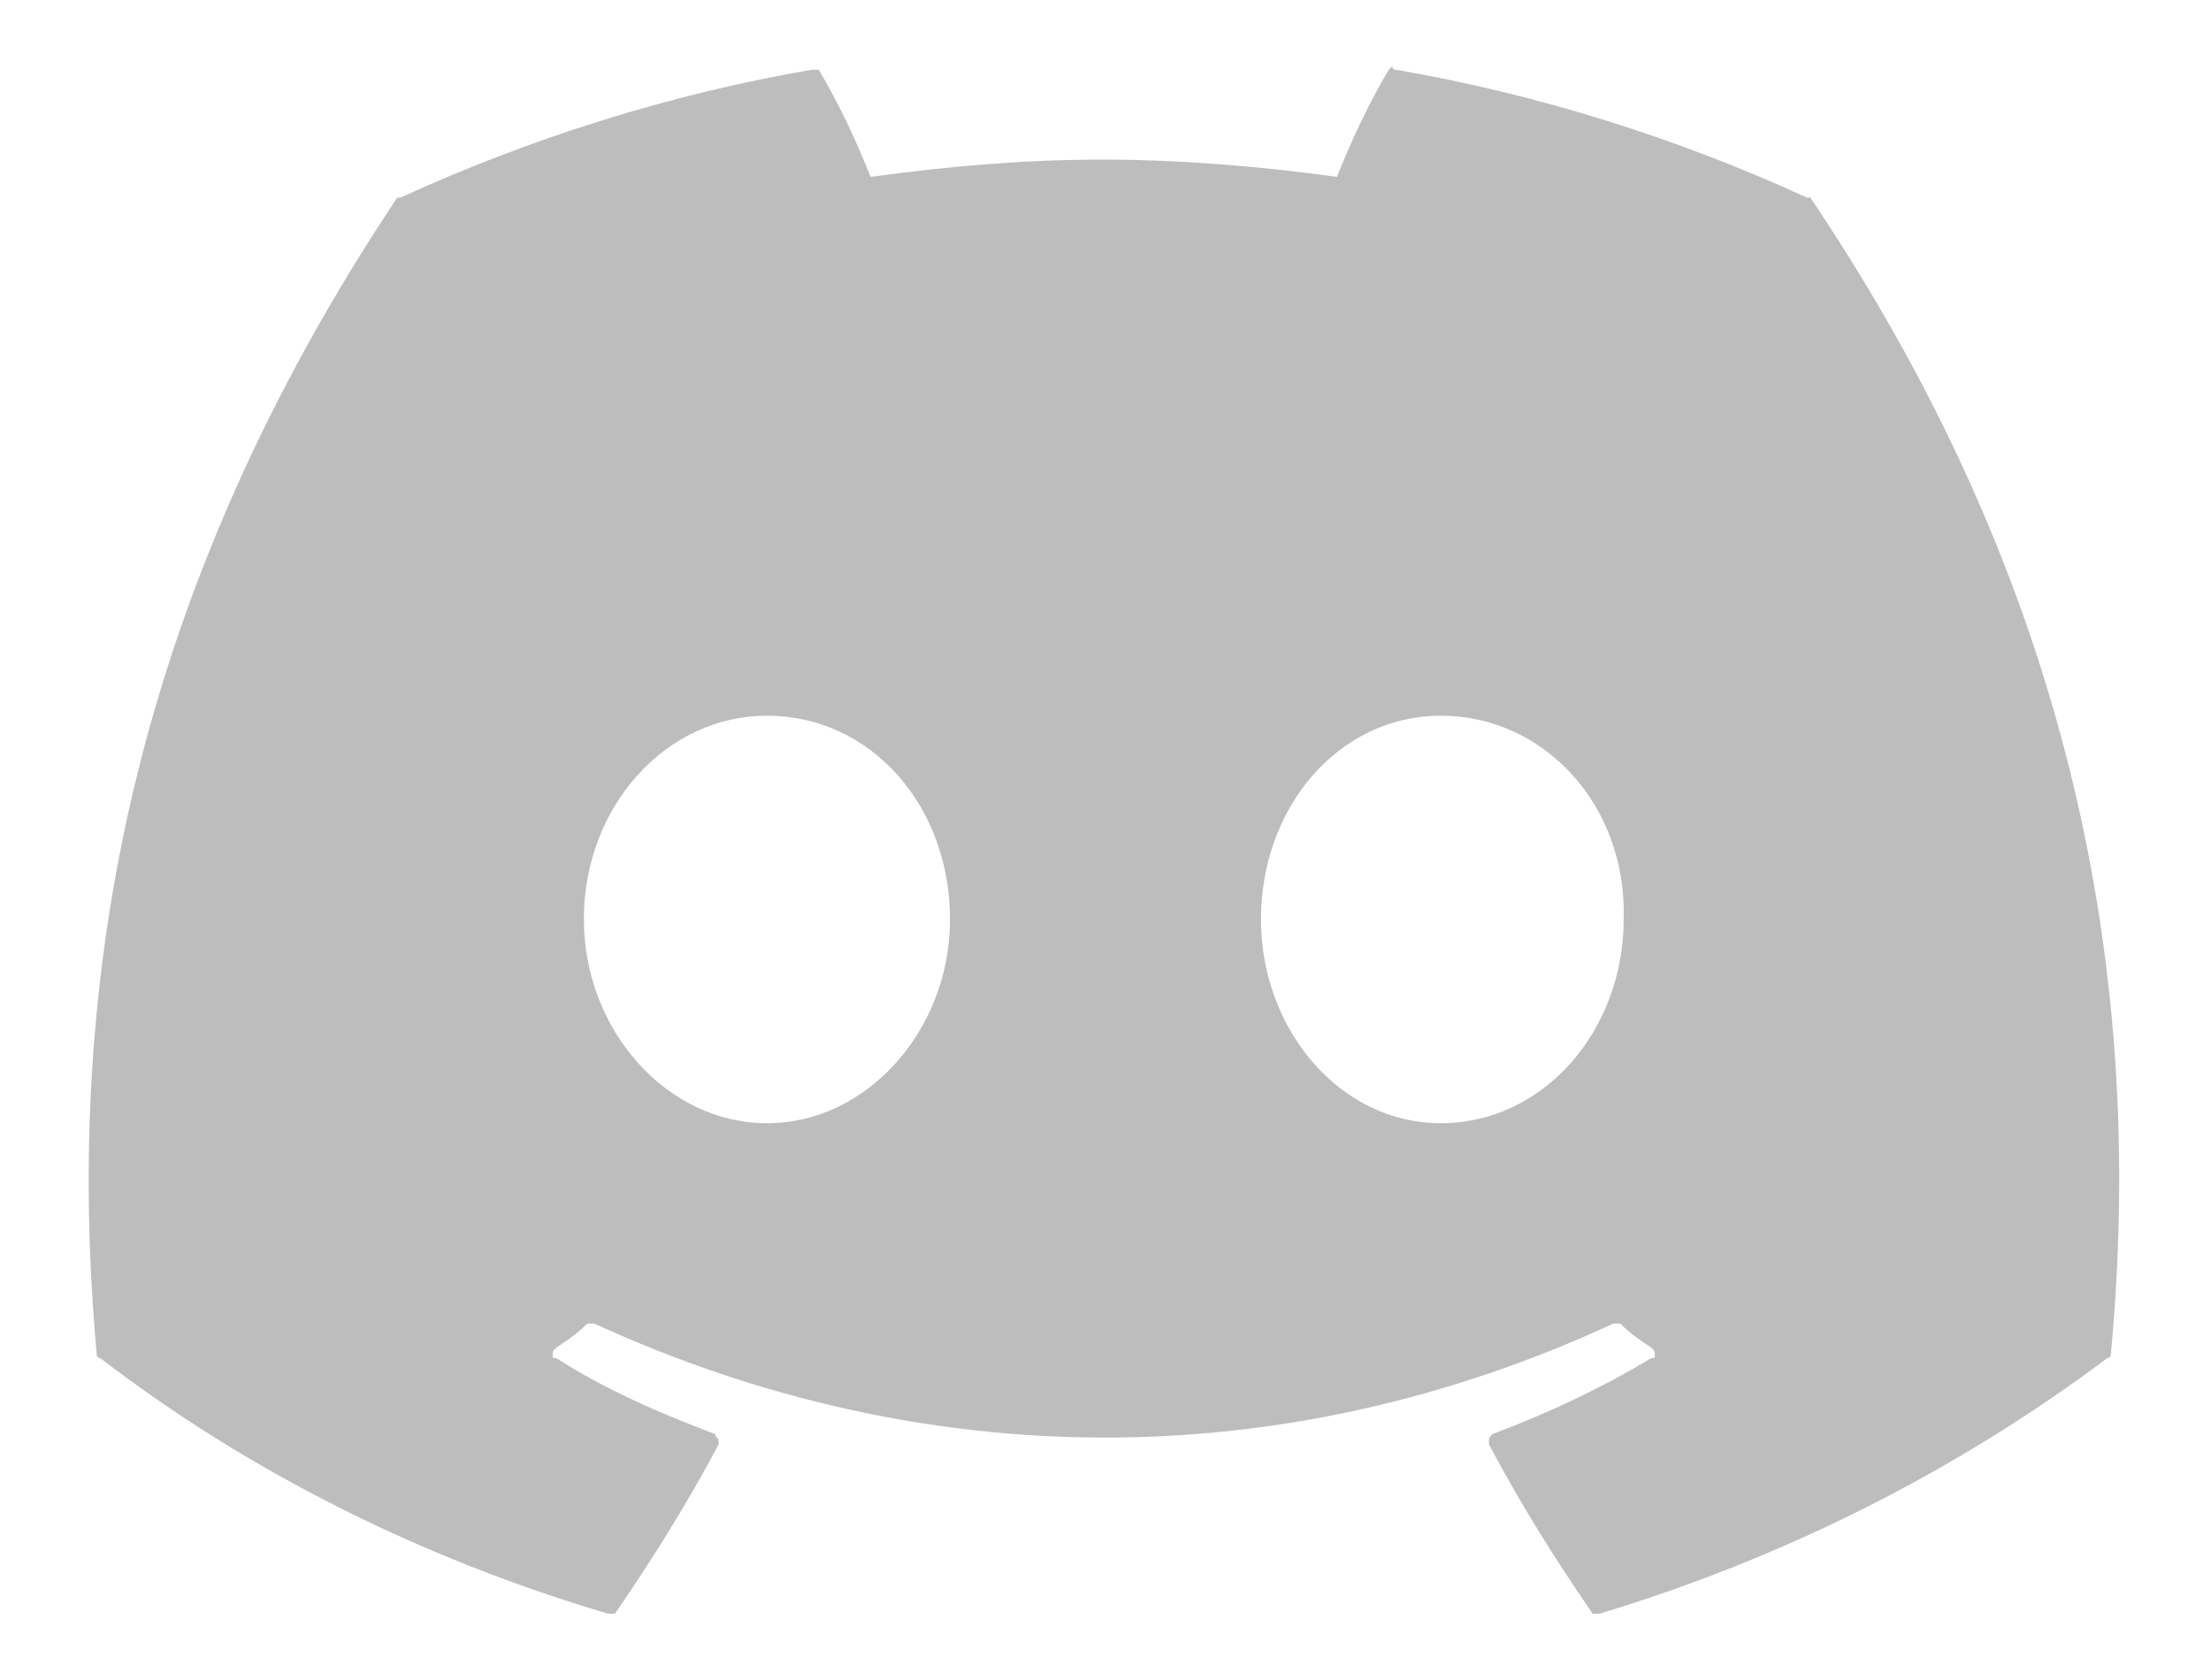 <svg width="25" height="19" viewBox="0 0 25 19" fill="none" xmlns="http://www.w3.org/2000/svg">
<path d="M20.469 2.234C20.469 2.234 20.469 2.234 20.43 2.234C18.984 1.57 17.383 1.062 15.781 0.789C15.742 0.789 15.742 0.75 15.742 0.75L15.703 0.789C15.469 1.18 15.273 1.609 15.117 2C14.258 1.883 13.359 1.805 12.461 1.805C11.562 1.805 10.703 1.883 9.844 2C9.688 1.609 9.492 1.18 9.258 0.789H9.219C9.18 0.789 9.18 0.789 9.18 0.789C7.578 1.062 5.977 1.57 4.531 2.234C4.492 2.234 4.492 2.234 4.492 2.234C1.523 6.688 0.703 11.023 1.094 15.32C1.094 15.32 1.094 15.359 1.133 15.359C2.812 16.648 4.766 17.625 6.875 18.25C6.914 18.25 6.914 18.25 6.953 18.25C7.383 17.625 7.773 17 8.125 16.336V16.297C8.125 16.258 8.086 16.258 8.086 16.219C7.461 15.984 6.836 15.711 6.289 15.359C6.25 15.359 6.25 15.359 6.25 15.32C6.25 15.281 6.25 15.281 6.289 15.242C6.406 15.164 6.523 15.086 6.641 14.969C6.641 14.969 6.641 14.969 6.68 14.969C6.68 14.969 6.68 14.969 6.719 14.969C10.469 16.688 14.531 16.688 18.242 14.969H18.281H18.32C18.438 15.086 18.555 15.164 18.672 15.242C18.711 15.281 18.711 15.281 18.711 15.32C18.711 15.359 18.711 15.359 18.672 15.359C18.086 15.711 17.5 15.984 16.875 16.219C16.836 16.258 16.836 16.258 16.836 16.297V16.336C17.188 17 17.578 17.625 18.008 18.25C18.008 18.25 18.047 18.25 18.086 18.25C20.156 17.625 22.109 16.648 23.828 15.359C23.867 15.359 23.867 15.32 23.867 15.32C24.336 10.359 23.047 6.062 20.469 2.234ZM8.672 12.703C7.539 12.703 6.602 11.648 6.602 10.398C6.602 9.109 7.539 8.094 8.672 8.094C9.844 8.094 10.742 9.109 10.742 10.398C10.742 11.648 9.805 12.703 8.672 12.703ZM16.289 12.703C15.156 12.703 14.258 11.648 14.258 10.398C14.258 9.109 15.156 8.094 16.289 8.094C17.461 8.094 18.398 9.109 18.359 10.398C18.359 11.648 17.461 12.703 16.289 12.703Z" fill="#BDBDBD"/>
</svg>

